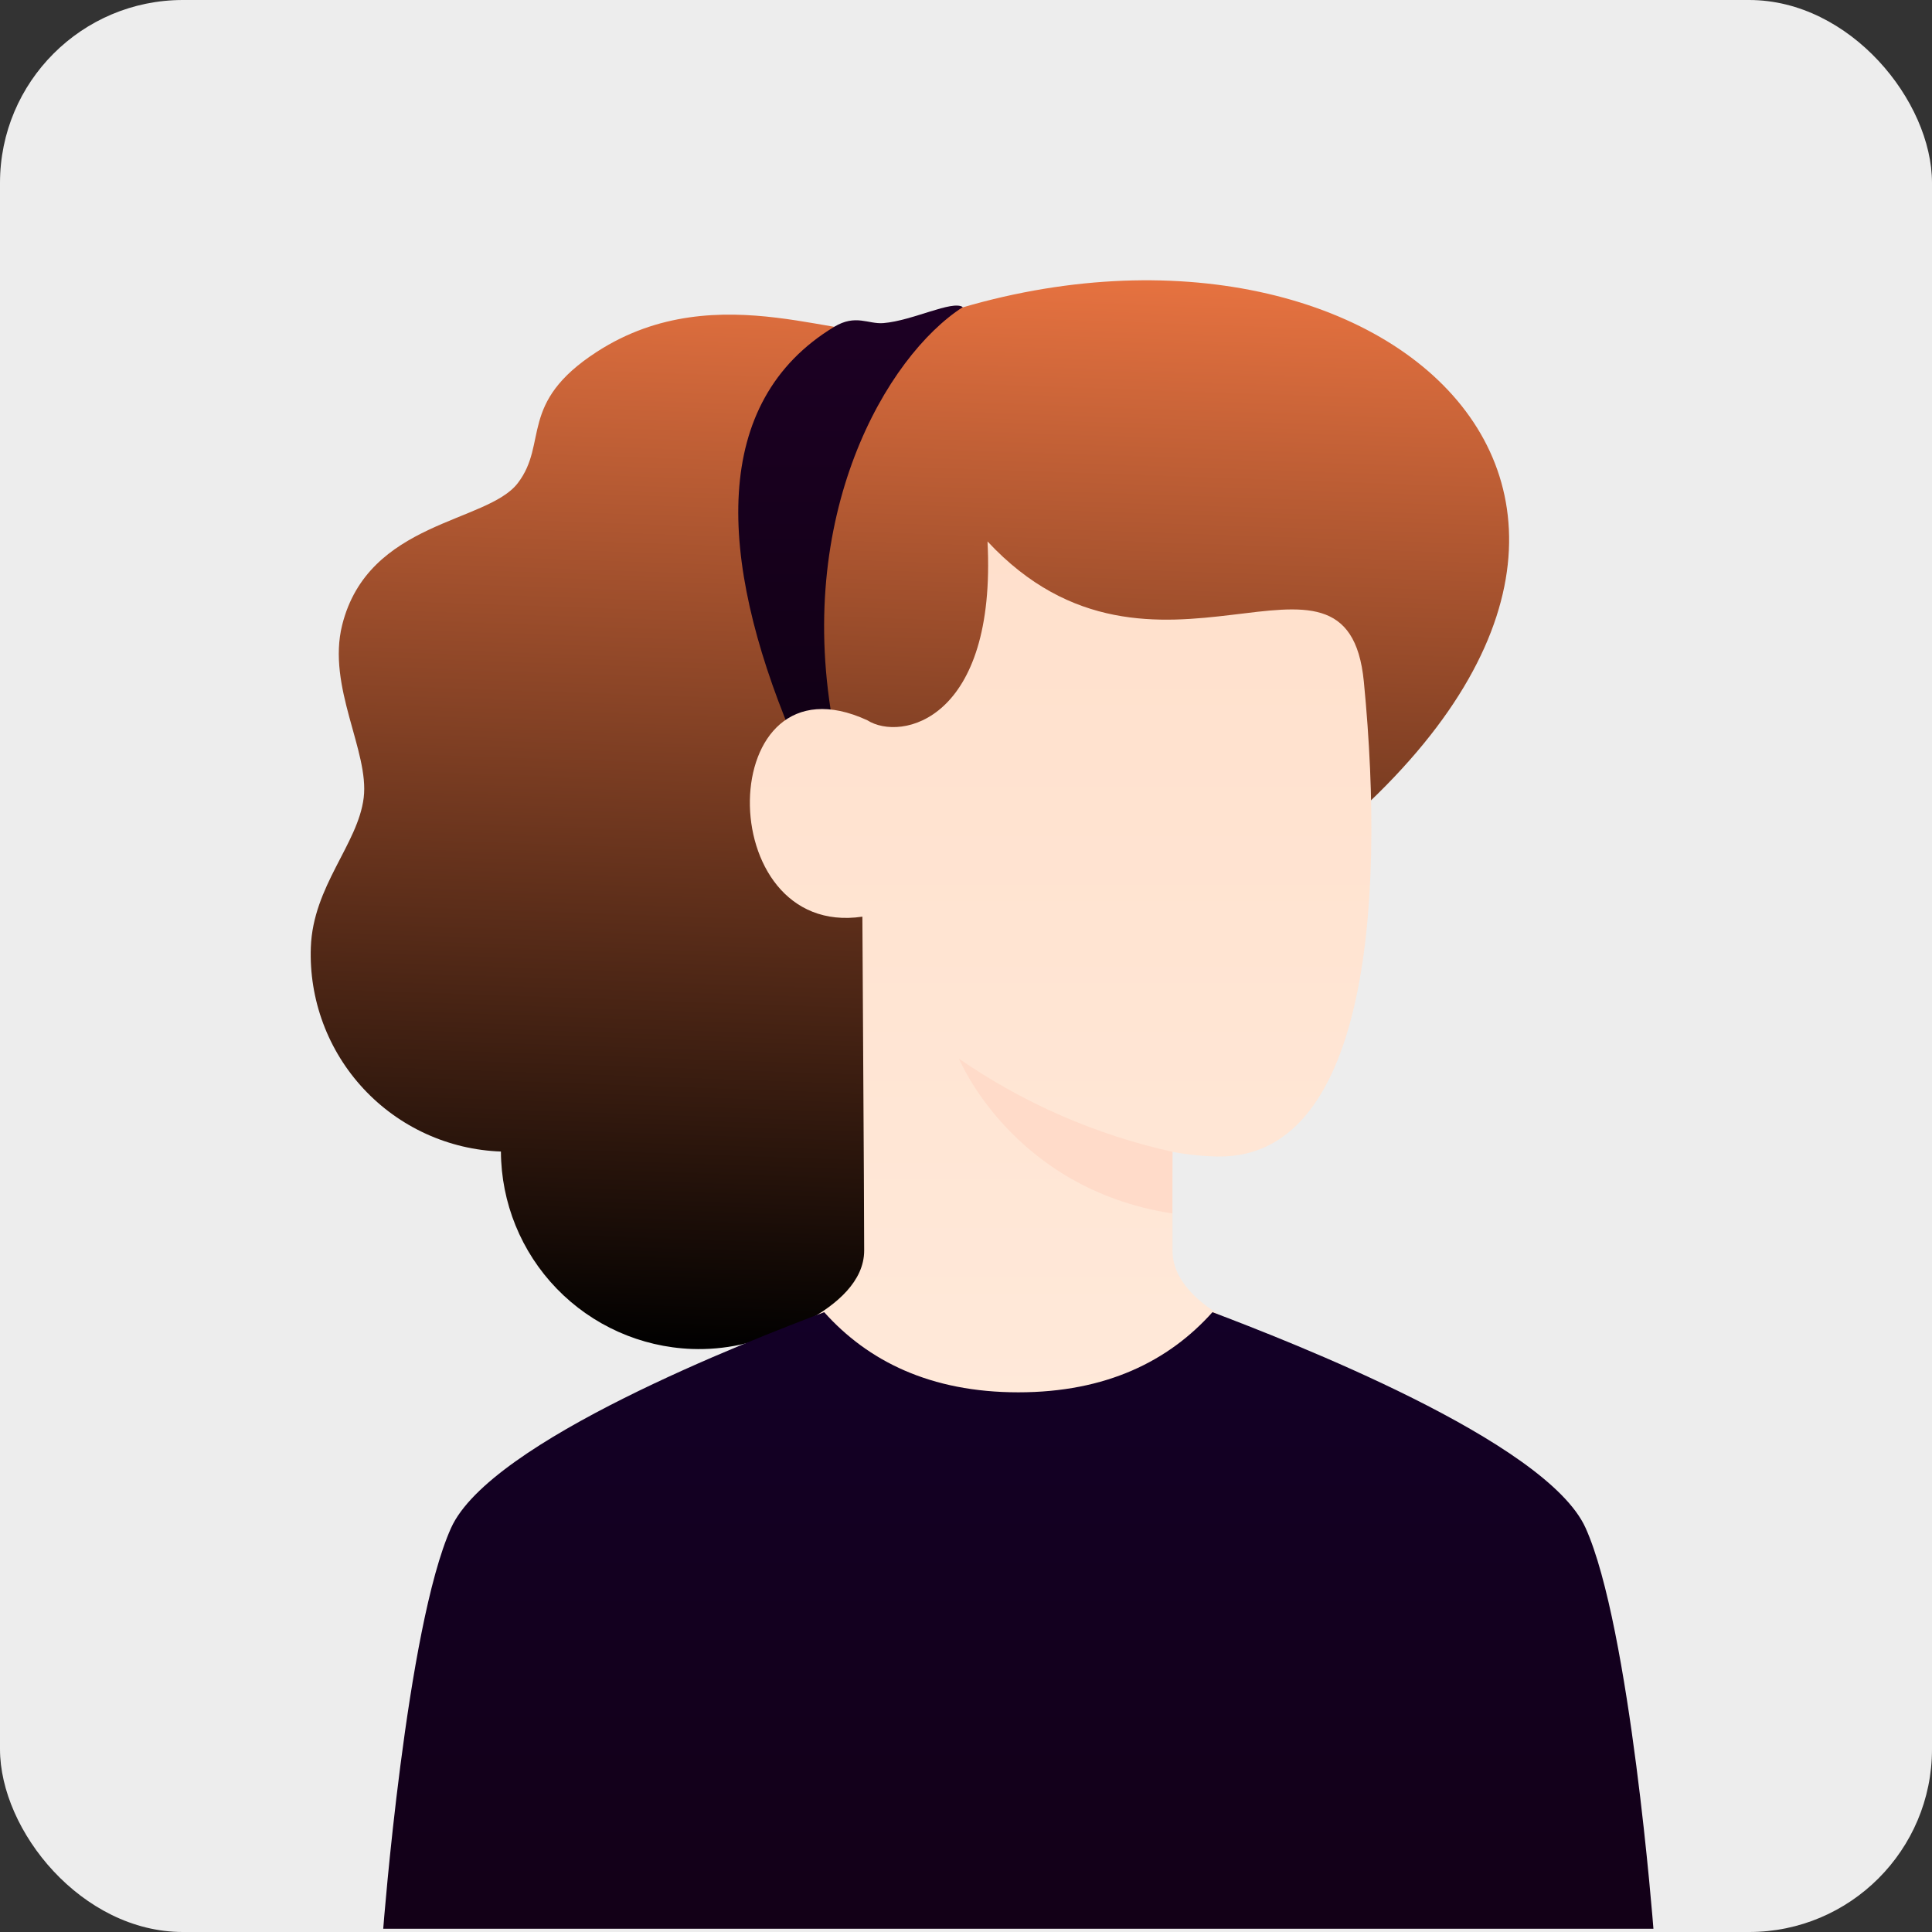 <svg width="169" height="169" viewBox="0 0 169 169" fill="none" xmlns="http://www.w3.org/2000/svg">
<rect x="0" y="0" width="169" height="169" fill="#333333" stroke="none"/>
<rect width="169" height="169" rx="16" fill="#EDEDED"/>
<path d="M74.673 117.41C79.344 109.643 90.068 94.755 115.603 73.837C154.136 42.27 117.769 13.398 78.701 28.775C74.521 30.42 62.94 23.834 52.212 30.773C45.292 35.249 47.985 38.756 45.29 42.264C42.596 45.772 32.207 45.565 29.931 54.674C28.583 60.07 32.313 65.722 31.814 69.784C31.315 73.845 27.378 77.506 27.19 82.868C27.109 85.133 27.474 87.391 28.266 89.515C29.058 91.638 30.26 93.585 31.804 95.243C33.348 96.902 35.204 98.24 37.265 99.181C39.326 100.123 41.553 100.649 43.818 100.729C43.836 105.207 45.584 109.503 48.697 112.721C51.809 115.94 56.045 117.831 60.519 117.999C63.387 118.104 66.237 117.486 68.805 116.204C71.353 118.553 73.541 119.291 74.673 117.41Z" fill="url(#paint0_linear_13_76)"/>
<path d="M84.223 26.864C77.58 31.125 69.362 45.1 72.969 63.86C73.756 67.953 71.297 69.179 69.194 64.13C62.847 48.898 62.111 35.16 72.969 28.589C74.857 27.453 75.936 28.374 77.284 28.262C79.849 28.049 83.302 26.232 84.223 26.864Z" fill="url(#paint1_linear_13_76)"/>
<path d="M75.593 109.387C75.593 104.533 75.428 80.59 75.436 80.185C62.109 82.149 62.379 56.799 75.863 63.002C78.83 64.89 87.19 63.002 86.381 47.36C100.944 63.002 117.851 44.758 119.301 59.624C121.281 79.923 119.289 101.167 106.674 101.168C105.294 101.152 103.918 101.014 102.562 100.757V109.387C102.562 114.781 112.27 117.478 112.27 117.478C112.27 117.478 95.5 133.281 88.538 133.194C81.576 133.106 65.885 117.478 65.885 117.478C65.885 117.478 75.593 114.781 75.593 109.387Z" fill="url(#paint2_linear_13_76)"/>
<g style="mix-blend-mode:multiply">
<path d="M102.561 100.755C95.87 99.271 89.529 96.505 83.889 92.611C83.889 92.611 88.543 103.988 102.544 106.146L102.561 100.755Z" fill="#FFDBC9"/>
</g>
<path d="M138.699 133.658C142.612 142.354 144.632 168.717 144.632 168.717H33.523C33.523 168.717 35.543 142.354 39.456 133.658C42.884 126.041 65.474 117.295 72.095 114.781C75.917 119.057 81.395 121.792 89.078 121.792C96.76 121.792 102.238 119.057 106.06 114.781C112.681 117.295 135.271 126.041 138.699 133.658Z" fill="url(#paint3_linear_13_76)"/>
<defs>
<linearGradient id="paint0_linear_13_76" x1="77.727" y1="118.645" x2="81.05" y2="23.812" gradientUnits="userSpaceOnUse">
<stop/>
<stop offset="1" stop-color="#E67240"/>
</linearGradient>
<linearGradient id="paint1_linear_13_76" x1="74.401" y1="26.732" x2="74.401" y2="67.446" gradientUnits="userSpaceOnUse">
<stop stop-color="#1D0024"/>
<stop offset="1" stop-color="#100014"/>
</linearGradient>
<linearGradient id="paint2_linear_13_76" x1="92.778" y1="47.36" x2="92.778" y2="133.194" gradientUnits="userSpaceOnUse">
<stop stop-color="#FFE0CC"/>
<stop offset="1" stop-color="#FFEADB"/>
</linearGradient>
<linearGradient id="paint3_linear_13_76" x1="89.078" y1="114.781" x2="89.078" y2="168.717" gradientUnits="userSpaceOnUse">
<stop stop-color="#130027"/>
<stop offset="1" stop-color="#130017"/>
</linearGradient>
</defs>
</svg>
